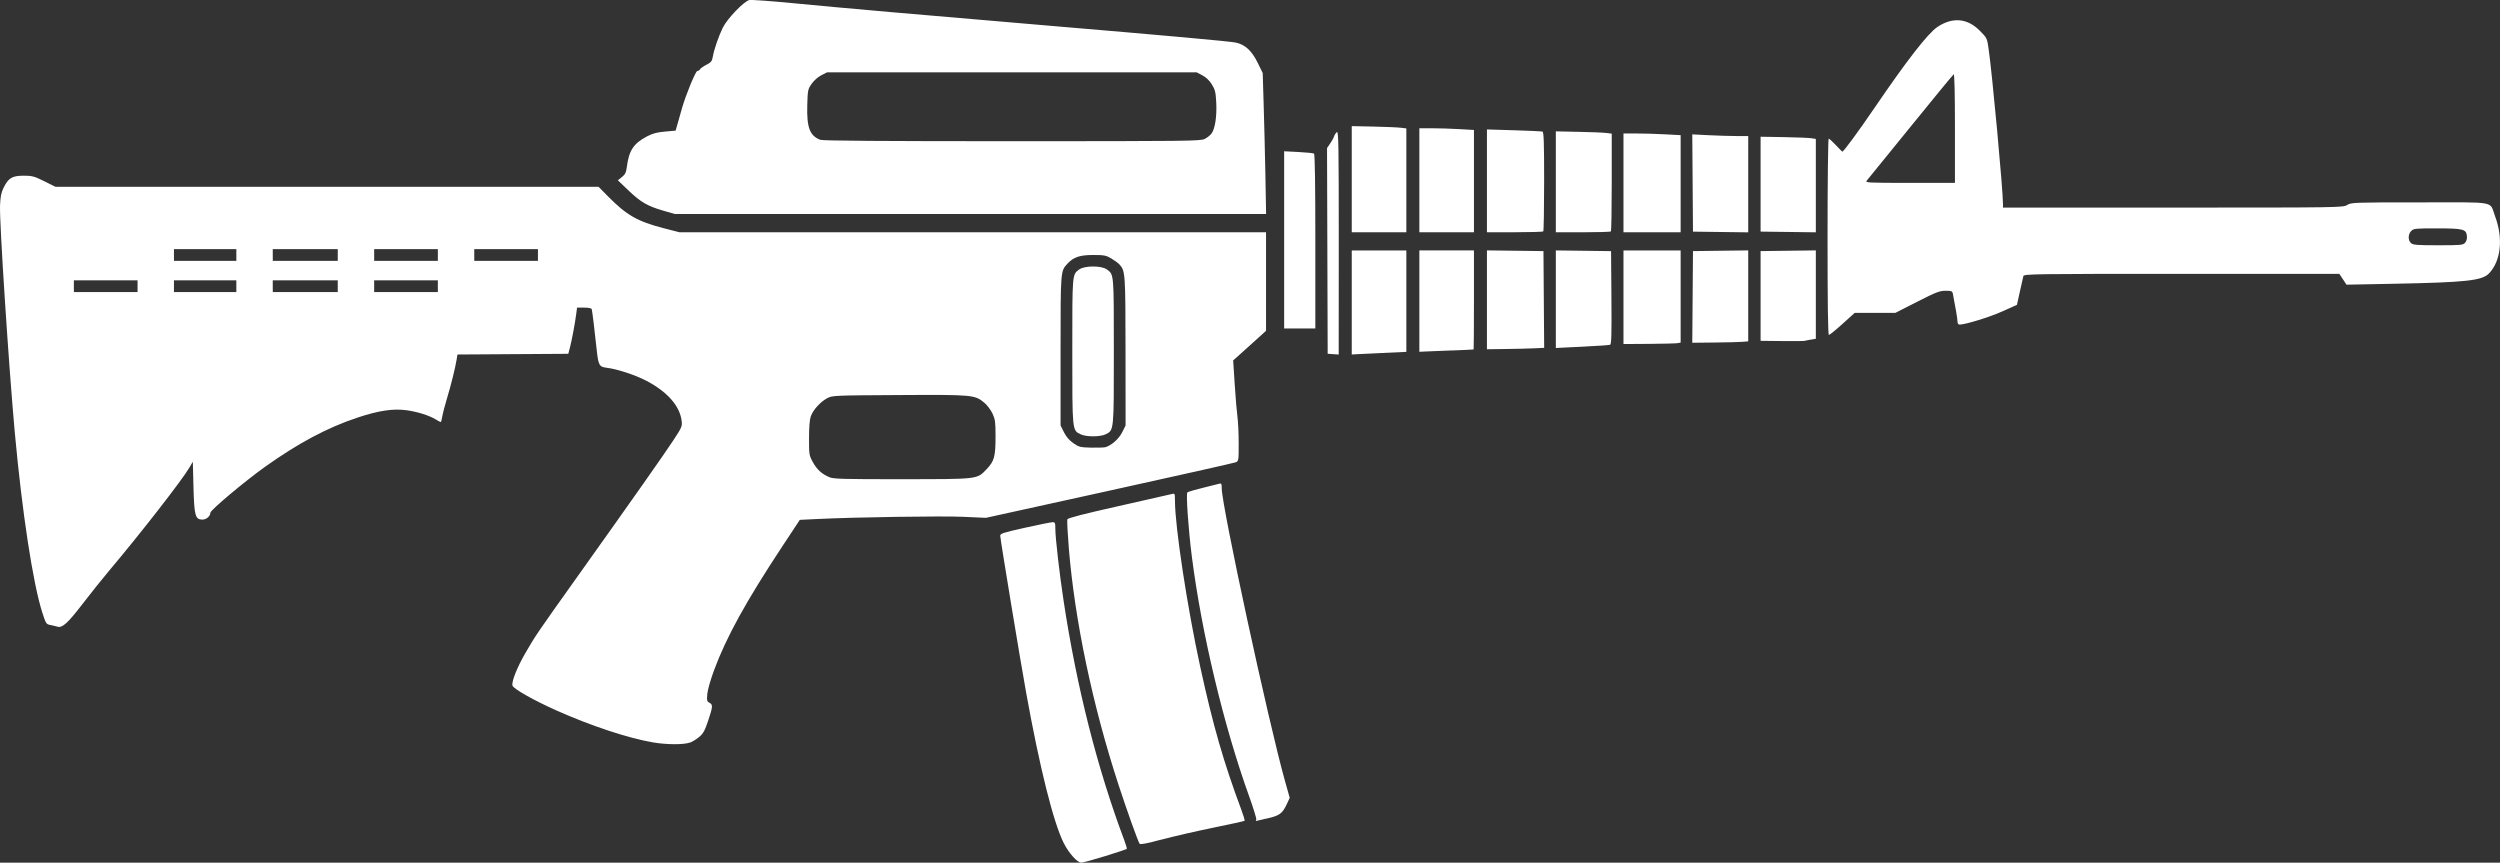 <?xml version="1.0" encoding="UTF-8" standalone="no"?>
<!-- Generator: Adobe Illustrator 16.0.0, SVG Export Plug-In . SVG Version: 6.00 Build 0)  -->

<svg
   version="1.1"
   x="0px"
   y="0px"
   width="77.579"
   height="26.77"
   viewBox="0 0 77.579 26.77"
   enable-background="new 0 0 96.5 32"
   xml:space="preserve"
   id="svg6070"
   xmlns="http://www.w3.org/2000/svg"
   xmlns:svg="http://www.w3.org/2000/svg"><rect x="0" y="0" width="77.579" height="26.77" fill="#333333" stroke="none"/><defs
   id="defs6074" />

<g
   id="guides"
   transform="translate(-6.44,-3.429)">
</g>
<path
   style="fill:#ffffff;fill-opacity:1;stroke-width:0.04"
   d="m 34.302,26.565 c 0.355,-0.111 0.653,-0.21 0.663,-0.22 0.01,-0.01 -0.024,-0.131 -0.076,-0.269 -0.837,-2.227 -1.474,-4.737 -1.881,-7.412 -0.129,-0.845 -0.259,-1.974 -0.259,-2.249 0,-0.193 -0.008,-0.212 -0.091,-0.21 -0.05,0.001 -0.436,0.079 -0.857,0.173 -0.683,0.152 -0.766,0.179 -0.762,0.25 0.008,0.142 0.619,3.845 0.804,4.867 0.42,2.328 0.849,4.04 1.169,4.672 0.158,0.311 0.423,0.605 0.541,0.602 0.057,-0.002 0.394,-0.094 0.749,-0.205 z m 1.735,-0.509 c 0.355,-0.096 1.078,-0.262 1.606,-0.37 0.528,-0.108 0.969,-0.205 0.979,-0.215 0.011,-0.011 -0.037,-0.171 -0.107,-0.358 -0.549,-1.475 -0.873,-2.601 -1.269,-4.417 -0.4,-1.831 -0.784,-4.35 -0.785,-5.154 0,-0.226 -0.004,-0.236 -0.091,-0.213 -0.05,0.013 -0.796,0.183 -1.658,0.376 -1.097,0.246 -1.575,0.37 -1.59,0.411 -0.013,0.033 0.008,0.433 0.045,0.89 0.184,2.25 0.737,4.883 1.547,7.361 0.259,0.792 0.594,1.728 0.65,1.816 0.02,0.031 0.227,-0.009 0.674,-0.129 z m 3.284,-0.658 c 0.384,-0.087 0.472,-0.151 0.608,-0.44 l 0.093,-0.199 -0.145,-0.516 c -0.513,-1.824 -1.965,-8.54 -1.965,-9.093 0,-0.136 -0.012,-0.159 -0.071,-0.141 -0.039,0.012 -0.27,0.07 -0.514,0.129 -0.244,0.059 -0.461,0.123 -0.481,0.142 -0.046,0.041 0.031,1.147 0.139,1.993 0.302,2.369 0.99,5.252 1.776,7.432 0.133,0.37 0.233,0.696 0.223,0.724 -0.011,0.028 -0.016,0.05 -0.011,0.048 0.005,-0.002 0.162,-0.038 0.348,-0.08 z M 21.408,23.046 c 0.075,-0.027 0.205,-0.107 0.289,-0.178 0.126,-0.106 0.175,-0.194 0.278,-0.503 0.148,-0.443 0.151,-0.498 0.039,-0.558 -0.076,-0.041 -0.084,-0.071 -0.065,-0.274 0.011,-0.125 0.105,-0.455 0.208,-0.732 0.382,-1.031 0.99,-2.135 2.111,-3.834 l 0.551,-0.835 0.527,-0.026 c 1.177,-0.058 3.879,-0.099 4.541,-0.069 l 0.706,0.032 3.832,-0.843 c 2.108,-0.464 3.873,-0.86 3.923,-0.881 0.088,-0.037 0.091,-0.055 0.09,-0.593 0,-0.306 -0.018,-0.674 -0.038,-0.818 -0.02,-0.144 -0.059,-0.597 -0.085,-1.006 l -0.048,-0.744 0.157,-0.14 c 0.086,-0.077 0.315,-0.283 0.51,-0.459 l 0.353,-0.32 V 8.737 7.207 h -9.103 -9.103 l -0.488,-0.126 c -0.811,-0.21 -1.149,-0.403 -1.717,-0.979 l -0.302,-0.306 H 10.146 1.72 L 1.374,5.624 C 1.063,5.47 0.999,5.452 0.736,5.452 c -0.354,0 -0.473,0.07 -0.62,0.364 -0.078,0.156 -0.103,0.277 -0.115,0.563 -0.021,0.506 0.271,4.989 0.458,7.04 0.227,2.481 0.564,4.687 0.853,5.587 0.113,0.351 0.121,0.364 0.256,0.39 0.077,0.015 0.176,0.038 0.22,0.052 0.145,0.044 0.322,-0.118 0.775,-0.709 0.244,-0.318 0.62,-0.788 0.835,-1.043 0.948,-1.123 2.244,-2.787 2.474,-3.178 l 0.112,-0.19 0.02,0.789 c 0.023,0.885 0.056,1.007 0.277,1.007 0.123,0 0.247,-0.107 0.247,-0.213 0,-0.081 1.07,-0.979 1.706,-1.432 1.025,-0.73 1.929,-1.211 2.852,-1.518 0.664,-0.221 1.119,-0.289 1.537,-0.23 0.335,0.047 0.705,0.164 0.902,0.286 0.072,0.045 0.141,0.081 0.152,0.081 0.011,0 0.032,-0.077 0.047,-0.171 0.015,-0.094 0.08,-0.344 0.144,-0.555 0.122,-0.4 0.262,-0.962 0.303,-1.22 l 0.024,-0.151 1.72,-0.011 1.72,-0.011 0.053,-0.202 c 0.058,-0.222 0.155,-0.74 0.194,-1.039 l 0.025,-0.192 h 0.221 c 0.142,0 0.226,0.018 0.235,0.05 0.017,0.06 0.09,0.66 0.147,1.2 0.057,0.547 0.08,0.589 0.326,0.618 0.312,0.037 0.87,0.22 1.212,0.397 0.652,0.338 1.044,0.779 1.104,1.243 0.022,0.173 0.01,0.203 -0.254,0.605 -0.291,0.443 -1.25,1.807 -2.995,4.256 -1.24,1.74 -1.294,1.82 -1.605,2.36 -0.257,0.446 -0.431,0.889 -0.394,1.002 0.033,0.102 0.674,0.463 1.375,0.775 1.065,0.474 2.208,0.852 2.979,0.985 0.422,0.073 0.958,0.076 1.149,0.006 z m 4.333,-8.236 c -0.237,-0.099 -0.388,-0.236 -0.516,-0.468 -0.116,-0.209 -0.12,-0.235 -0.12,-0.741 -3.9e-5,-0.341 0.019,-0.579 0.055,-0.681 0.07,-0.199 0.296,-0.449 0.507,-0.562 0.162,-0.086 0.196,-0.088 2.237,-0.099 2.295,-0.013 2.344,-0.008 2.642,0.239 0.086,0.071 0.199,0.222 0.252,0.334 0.084,0.181 0.095,0.264 0.095,0.709 0,0.629 -0.038,0.768 -0.276,1.017 -0.305,0.319 -0.232,0.31 -2.62,0.312 -1.805,0.002 -2.13,-0.007 -2.257,-0.06 z m 7.567,-1.058 c -0.127,-0.087 -0.221,-0.197 -0.292,-0.339 L 32.911,13.202 v -2.313 c 0,-2.494 -0.001,-2.476 0.214,-2.707 0.19,-0.204 0.382,-0.269 0.795,-0.269 0.342,-8.1e-5 0.403,0.011 0.565,0.107 0.1,0.059 0.215,0.144 0.256,0.189 0.179,0.198 0.184,0.268 0.186,2.692 l 0.002,2.302 -0.105,0.21 c -0.102,0.205 -0.334,0.411 -0.521,0.464 -0.044,0.012 -0.244,0.018 -0.444,0.014 -0.335,-0.008 -0.378,-0.019 -0.551,-0.138 z m 1.002,-0.276 c 0.259,-0.128 0.255,-0.092 0.254,-2.583 0,-2.422 0.004,-2.37 -0.214,-2.531 -0.165,-0.123 -0.696,-0.123 -0.861,0 -0.218,0.162 -0.214,0.109 -0.214,2.531 0,2.501 -0.005,2.459 0.261,2.585 0.174,0.083 0.605,0.082 0.775,-0.002 z M 11.611,8.881 v -0.182 h 0.988 0.988 v 0.182 0.182 h -0.988 -0.988 z m -3.147,0 v -0.182 h 1.008 1.009 v 0.182 0.182 H 9.473 8.465 Z m -3.066,0 v -0.182 h 0.968 0.968 v 0.182 0.182 h -0.968 -0.968 z m -3.106,0 V 8.7 H 3.281 4.269 v 0.182 0.182 H 3.281 2.293 Z M 14.717,7.913 v -0.182 h 0.988 0.988 v 0.182 0.182 h -0.988 -0.988 z m -3.106,0 v -0.182 h 0.988 0.988 v 0.182 0.182 h -0.988 -0.988 z m -3.147,0 v -0.182 h 1.008 1.009 v 0.182 0.182 H 9.473 8.465 Z m -3.066,0 v -0.182 h 0.968 0.968 v 0.182 0.182 H 6.367 5.399 Z M 42.814,10.957 c 0.333,-0.015 0.655,-0.03 0.716,-0.033 l 0.111,-0.005 V 9.345 7.772 H 42.794 41.947 v 1.614 1.614 l 0.131,-0.007 c 0.072,-0.004 0.403,-0.02 0.736,-0.035 z M 41.544,7.527 c 0,-3.045 -0.007,-3.47 -0.059,-3.428 -0.032,0.027 -0.071,0.085 -0.085,0.13 -0.014,0.045 -0.069,0.146 -0.123,0.224 l -0.097,0.143 0.01,3.191 0.01,3.191 0.171,0.012 0.171,0.012 z m 3.489,3.35 c 0.377,-0.014 0.69,-0.029 0.696,-0.033 0.006,-0.004 0.01,-0.696 0.01,-1.54 v -1.533 h -0.847 -0.847 v 1.573 1.573 l 0.151,-0.008 c 0.083,-0.004 0.46,-0.019 0.837,-0.034 z m 2.592,-0.069 0.293,-0.014 -0.011,-1.501 -0.011,-1.501 -0.877,-0.011 -0.877,-0.011 v 1.534 1.534 l 0.595,-0.008 c 0.327,-0.004 0.727,-0.014 0.888,-0.022 z m 1.582,-0.056 c 0.388,-0.018 0.728,-0.042 0.757,-0.053 0.041,-0.016 0.05,-0.316 0.041,-1.463 l -0.011,-1.443 -0.857,-0.011 -0.857,-0.011 v 1.514 1.514 l 0.111,-0.006 c 0.061,-0.003 0.428,-0.021 0.816,-0.04 z m 2.855,-0.104 0.091,-0.017 V 9.201 7.772 h -0.887 -0.887 v 1.452 1.452 l 0.797,-0.005 c 0.438,-0.003 0.838,-0.013 0.887,-0.023 z m 2.017,-0.041 0.171,-0.015 V 9.181 7.77 l -0.857,0.011 -0.857,0.011 -0.011,1.422 -0.011,1.422 0.696,-0.007 c 0.383,-0.004 0.774,-0.014 0.868,-0.022 z m 1.926,-0.03 c 0.022,-0.008 0.108,-0.026 0.192,-0.039 l 0.151,-0.025 V 9.141 7.77 l -0.857,0.011 -0.857,0.011 v 1.392 1.392 l 0.666,0.007 c 0.366,0.004 0.684,10e-4 0.706,-0.007 z m 1.169,-0.525 0.38,-0.343 h 0.631 0.631 l 0.674,-0.343 c 0.589,-0.3 0.7,-0.343 0.883,-0.343 0.185,0 0.211,0.011 0.227,0.091 0.079,0.398 0.145,0.792 0.145,0.867 -1.2e-5,0.058 0.024,0.091 0.067,0.091 0.179,0 0.929,-0.232 1.329,-0.411 l 0.448,-0.201 0.09,-0.41 c 0.049,-0.226 0.099,-0.442 0.109,-0.481 0.018,-0.067 0.286,-0.071 4.912,-0.071 h 4.893 l 0.111,0.168 0.111,0.168 1.458,-0.028 c 2.245,-0.043 2.747,-0.097 2.962,-0.319 0.374,-0.386 0.449,-1.091 0.19,-1.779 -0.181,-0.481 0.107,-0.428 -2.329,-0.428 -2.055,0 -2.132,0.003 -2.259,0.081 -0.13,0.079 -0.207,0.081 -5.407,0.081 l -5.274,1.29e-4 v -0.098 c 0,-0.447 -0.339,-4.111 -0.449,-4.843 C 61.662,1.184 61.656,1.173 61.432,0.949 61.046,0.562 60.586,0.524 60.118,0.839 59.822,1.039 59.17,1.878 58.164,3.355 57.669,4.081 57.21,4.706 57.17,4.706 c -0.006,0 -0.096,-0.091 -0.2,-0.202 -0.104,-0.111 -0.204,-0.202 -0.223,-0.202 -0.019,0 -0.035,1.364 -0.035,3.046 0,2.063 0.013,3.046 0.042,3.046 0.023,0 0.212,-0.154 0.421,-0.343 z M 74.817,7.544 c -0.097,-0.088 -0.094,-0.276 0.007,-0.377 0.075,-0.075 0.134,-0.081 0.797,-0.08 0.818,5.62e-4 0.91,0.024 0.931,0.236 0.008,0.085 -0.012,0.162 -0.057,0.211 -0.064,0.071 -0.133,0.077 -0.837,0.077 -0.657,0 -0.778,-0.01 -0.841,-0.067 z M 57.929,5.604 c 0.033,-0.039 0.645,-0.791 1.359,-1.672 0.714,-0.881 1.316,-1.613 1.338,-1.626 0.025,-0.015 0.039,0.586 0.039,1.672 v 1.697 h -1.398 c -1.328,0 -1.395,-0.004 -1.338,-0.071 z m -17.112,1.888 c 0,-1.79 -0.014,-2.709 -0.041,-2.726 -0.023,-0.014 -0.24,-0.036 -0.484,-0.049 l -0.443,-0.023 v 2.749 2.749 h 0.484 0.484 z M 56.348,5.76 V 4.312 l -0.131,-0.022 c -0.072,-0.012 -0.458,-0.028 -0.857,-0.035 l -0.726,-0.012 v 1.472 1.472 l 0.857,0.011 0.857,0.011 z m -2.098,-0.045 v -1.493 l -0.353,-1.299e-4 c -0.194,-7.98e-5 -0.585,-0.012 -0.868,-0.026 l -0.515,-0.026 0.011,1.509 0.011,1.509 0.857,0.011 0.857,0.011 z M 52.153,5.701 V 4.194 l -0.49,-0.026 c -0.27,-0.015 -0.669,-0.026 -0.887,-0.026 h -0.397 v 1.533 1.533 h 0.887 0.887 z m -2.165,1.48 c 0.015,-0.015 0.027,-0.703 0.027,-1.53 v -1.504 l -0.171,-0.021 c -0.094,-0.012 -0.485,-0.028 -0.867,-0.035 L 48.28,4.076 v 1.566 1.566 h 0.84 c 0.462,0 0.853,-0.012 0.867,-0.027 z m -2.098,0 c 0.015,-0.015 0.027,-0.714 0.027,-1.554 0,-1.187 -0.011,-1.531 -0.05,-1.543 C 47.839,4.074 47.44,4.056 46.979,4.042 L 46.142,4.017 v 1.595 1.595 h 0.861 c 0.473,0 0.873,-0.012 0.887,-0.027 z M 45.739,5.62 V 4.033 L 45.285,4.007 C 45.036,3.992 44.654,3.98 44.438,3.98 L 44.045,3.98 V 5.594 7.207 H 44.892 45.739 Z m -2.098,-0.024 V 3.985 l -0.171,-0.021 c -0.094,-0.012 -0.475,-0.028 -0.847,-0.036 L 41.947,3.914 v 1.647 1.647 h 0.847 0.847 z m -4.374,-0.174 c -0.013,-0.671 -0.037,-1.656 -0.054,-2.188 L 39.184,2.266 39.032,1.956 C 38.845,1.572 38.635,1.379 38.341,1.32 38.137,1.28 36.238,1.108 32.507,0.793 28.736,0.475 25.931,0.229 24.654,0.103 c -0.714,-0.07 -1.346,-0.115 -1.404,-0.101 -0.168,0.042 -0.679,0.575 -0.817,0.851 -0.131,0.263 -0.274,0.677 -0.316,0.919 -0.022,0.128 -0.055,0.167 -0.194,0.237 -0.092,0.046 -0.181,0.109 -0.199,0.14 -0.018,0.03 -0.056,0.055 -0.085,0.055 -0.054,0 -0.366,0.76 -0.48,1.17 -0.034,0.122 -0.092,0.325 -0.128,0.451 l -0.066,0.229 -0.328,0.029 c -0.245,0.021 -0.384,0.058 -0.553,0.146 -0.423,0.221 -0.567,0.439 -0.632,0.951 -0.022,0.173 -0.051,0.232 -0.153,0.314 l -0.126,0.101 0.325,0.311 c 0.381,0.365 0.597,0.491 1.082,0.631 l 0.357,0.103 h 9.176 9.176 z M 25.461,4.341 C 25.128,4.215 25.032,3.962 25.051,3.263 c 0.013,-0.466 0.019,-0.495 0.135,-0.662 0.071,-0.102 0.196,-0.213 0.301,-0.266 l 0.179,-0.091 h 5.734 5.734 l 0.178,0.094 c 0.115,0.061 0.219,0.161 0.294,0.282 0.101,0.163 0.119,0.239 0.136,0.562 0.022,0.424 -0.036,0.81 -0.144,0.958 -0.04,0.055 -0.136,0.133 -0.212,0.171 -0.13,0.066 -0.498,0.071 -5.975,0.071 -4.026,4.17e-5 -5.872,-0.013 -5.95,-0.043 z"
   id="path6088" /></svg>
